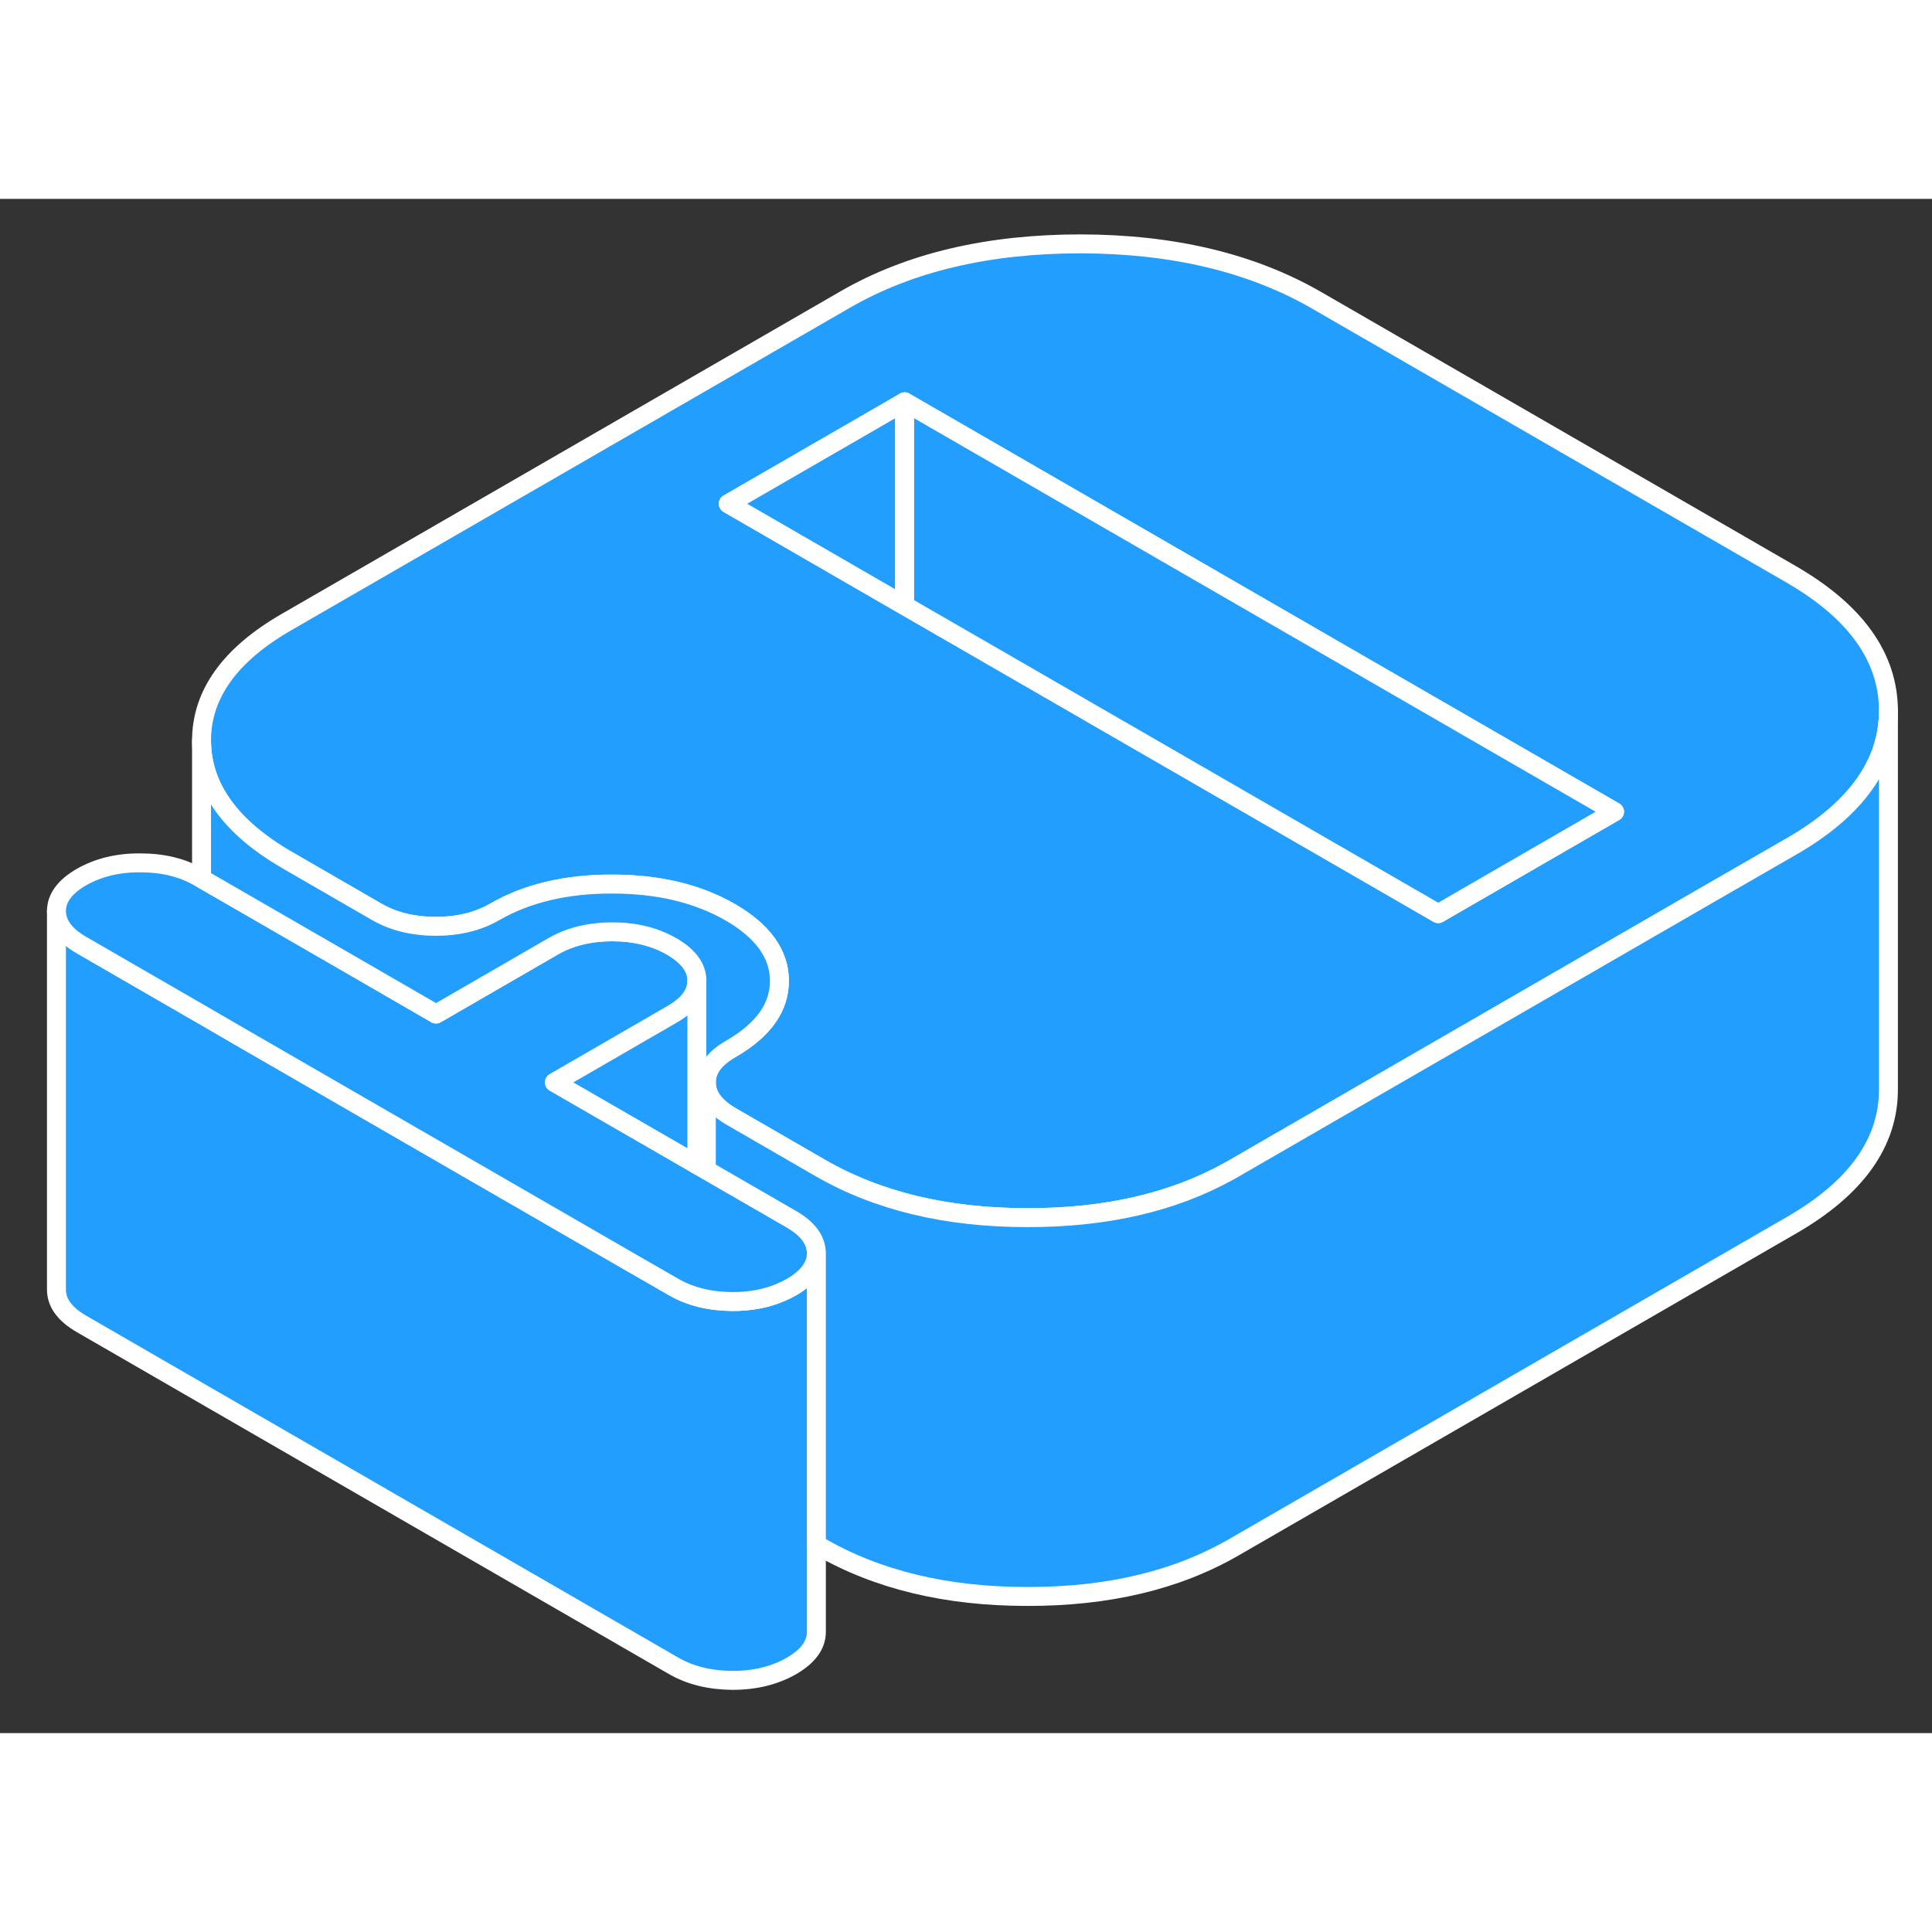 <svg viewBox="0 0 102 81" fill="#229EFF" xmlns="http://www.w3.org/2000/svg" height="48" width="48" stroke-width="1px" stroke-linecap="round" stroke-linejoin="round"><rect x="0" y="0" width="102" height="81" fill="#333333" stroke="none"/><path d="M43.101 55.656V75.656C43.101 76.346 42.66 76.945 41.781 77.456C40.901 77.956 39.87 78.216 38.67 78.216C37.48 78.206 36.441 77.956 35.56 77.445L4.321 59.406C3.431 58.895 2.99 58.295 2.98 57.605V37.605C2.99 38.295 3.431 38.895 4.321 39.406L10.64 43.056L12.621 44.206L33.42 56.215L35.56 57.446C36.441 57.956 37.48 58.206 38.67 58.215C38.91 58.215 39.141 58.206 39.361 58.185C40.271 58.105 41.071 57.855 41.781 57.456C42.66 56.946 43.101 56.346 43.101 55.656Z" stroke="white" stroke-linejoin="round"/><path d="M94.521 19.795L69.531 5.365C66.091 3.375 61.931 2.385 57.061 2.375C52.181 2.375 48.031 3.345 44.621 5.315L15.121 22.345C12.121 24.075 10.63 26.175 10.64 28.625C10.66 31.085 12.171 33.185 15.191 34.925L19.88 37.635C20.52 38.005 21.241 38.245 22.051 38.345C22.351 38.385 22.671 38.405 23 38.405C24.191 38.405 25.231 38.155 26.111 37.645C27.811 36.665 29.891 36.165 32.331 36.175C34.771 36.175 36.841 36.675 38.561 37.665C40.281 38.665 41.14 39.865 41.15 41.265C41.16 42.675 40.311 43.875 38.601 44.865C37.721 45.365 37.281 45.965 37.291 46.655C37.291 47.345 37.741 47.945 38.621 48.455L43.311 51.165C46.331 52.905 49.961 53.785 54.221 53.785C58.361 53.795 61.901 52.985 64.861 51.345C64.951 51.295 65.031 51.255 65.111 51.205L74.18 45.965L89.691 37.005L94.601 34.175C98.001 32.215 99.701 29.815 99.701 27.015V26.995C99.68 24.175 97.961 21.775 94.521 19.795ZM83.441 33.395L75.93 37.735L50.501 23.055L47.761 21.475L38.45 16.095L47.761 10.715L85.24 32.355L83.441 33.395Z" stroke="white" stroke-linejoin="round"/><path d="M47.761 10.715V21.475L38.45 16.095L47.761 10.715Z" stroke="white" stroke-linejoin="round"/><path d="M85.24 32.355L83.44 33.395L75.93 37.735L50.501 23.055L47.761 21.475V10.715L85.24 32.355Z" stroke="white" stroke-linejoin="round"/><path d="M43.101 55.655C43.101 56.345 42.66 56.945 41.781 57.455C41.071 57.855 40.271 58.105 39.361 58.185C39.141 58.205 38.91 58.215 38.67 58.215C37.48 58.205 36.441 57.955 35.56 57.445L33.42 56.215L12.621 44.205L10.64 43.055L4.321 39.405C3.431 38.895 2.99 38.295 2.98 37.605C2.98 36.915 3.421 36.315 4.301 35.805C5.181 35.305 6.21 35.045 7.41 35.055C8.6 35.055 9.641 35.305 10.53 35.825L10.64 35.885L18.471 40.405L23.02 43.035L29.23 39.445C30.11 38.945 31.151 38.685 32.341 38.695C33.531 38.695 34.57 38.955 35.46 39.465C36.34 39.975 36.791 40.575 36.791 41.265V41.285C36.791 41.965 36.35 42.555 35.48 43.055L29.27 46.645L36.791 50.985L37.291 51.275L41.761 53.855C42.651 54.365 43.091 54.965 43.101 55.655Z" stroke="white" stroke-linejoin="round"/><path d="M41.15 41.265C41.16 42.675 40.311 43.875 38.601 44.865C37.721 45.365 37.281 45.965 37.291 46.655V51.275L36.791 50.985V41.265C36.791 40.575 36.34 39.975 35.46 39.465C34.57 38.955 33.531 38.695 32.341 38.695C31.151 38.695 30.11 38.945 29.23 39.445L23.02 43.035L18.471 40.405L10.64 35.885V28.625C10.66 31.085 12.17 33.185 15.19 34.925L19.88 37.635C20.52 38.005 21.241 38.245 22.05 38.345C22.351 38.385 22.671 38.405 23 38.405C24.191 38.405 25.231 38.155 26.111 37.645C27.811 36.665 29.891 36.165 32.331 36.175C34.771 36.175 36.84 36.675 38.56 37.665C40.281 38.665 41.14 39.865 41.15 41.265Z" stroke="white" stroke-linejoin="round"/><path d="M36.791 41.285V50.985L29.27 46.645L35.48 43.055C36.35 42.555 36.791 41.965 36.791 41.285Z" stroke="white" stroke-linejoin="round"/><path d="M99.7 27.015V46.995C99.71 49.805 98.011 52.205 94.601 54.175L65.111 71.205C62.101 72.935 58.48 73.795 54.221 73.785C49.961 73.785 46.331 72.905 43.31 71.165L43.101 71.045V55.655C43.091 54.965 42.651 54.365 41.761 53.855L37.291 51.275V46.655C37.291 47.345 37.741 47.945 38.621 48.455L43.31 51.165C46.331 52.905 49.961 53.785 54.221 53.785C58.361 53.795 61.901 52.985 64.861 51.345C64.951 51.295 65.031 51.255 65.111 51.205L74.18 45.965L89.69 37.005L94.601 34.175C98.001 32.215 99.7 29.815 99.7 27.015Z" stroke="white" stroke-linejoin="round"/></svg>
